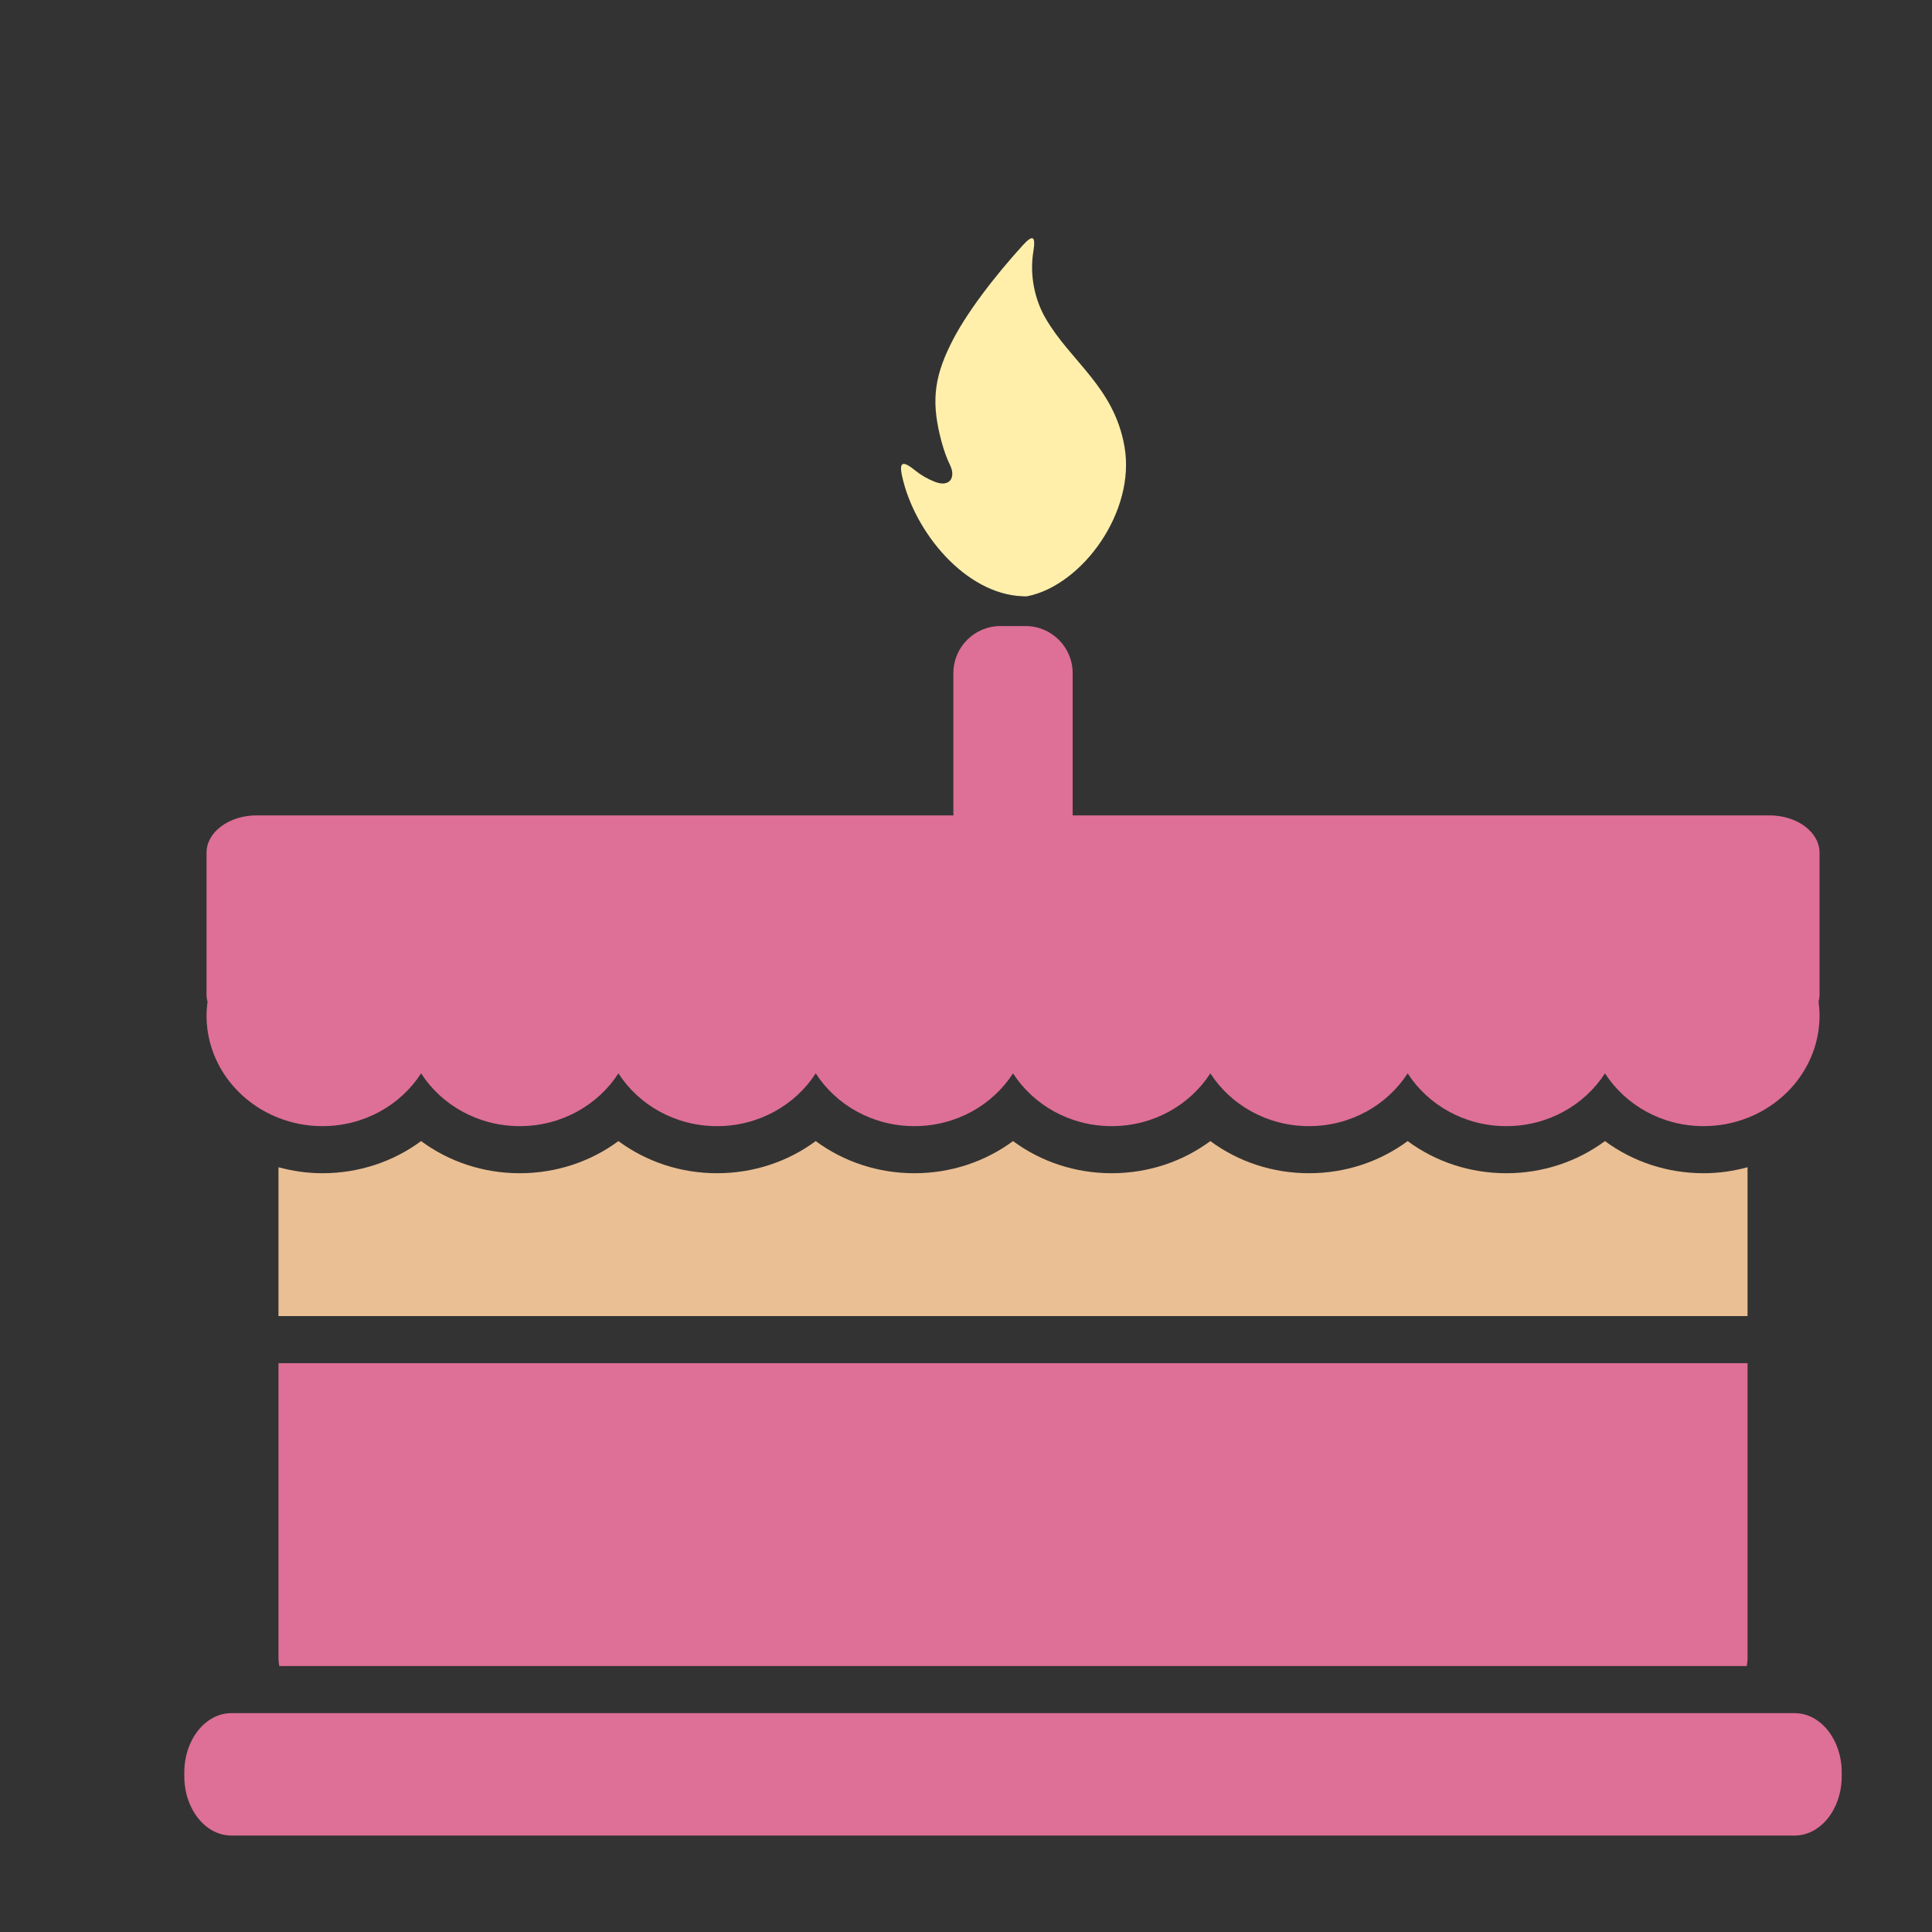 <?xml version="1.0" encoding="UTF-8" standalone="no"?>
<!-- Created with Inkscape (http://www.inkscape.org/) -->

<svg
   xmlns:dc="http://purl.org/dc/elements/1.1/"
   xmlns:cc="http://creativecommons.org/ns#"
   xmlns:rdf="http://www.w3.org/1999/02/22-rdf-syntax-ns#"
   xmlns:svg="http://www.w3.org/2000/svg"
   xmlns="http://www.w3.org/2000/svg"
   xmlns:sodipodi="http://sodipodi.sourceforge.net/DTD/sodipodi-0.dtd"
   xmlns:inkscape="http://www.inkscape.org/namespaces/inkscape"
   width="22"
   height="22"
   viewBox="0 0 5.821 5.821"
   id="svg2"
   version="1.1"
   inkscape:version="0.91 r13725"
   sodipodi:docname="food-cake.svg">
  <rect x="0" y="0" width="5.821" height="5.821" fill="#333333" stroke="none"/>
  <defs
     id="defs4" />
  <sodipodi:namedview
     id="base"
     pagecolor="#484848"
     bordercolor="#666666"
     borderopacity="1.0"
     inkscape:pageopacity="0"
     inkscape:pageshadow="2"
     inkscape:zoom="8.131728"
     inkscape:cx="-10.278546"
     inkscape:cy="12.450813"
     inkscape:document-units="px"
     inkscape:current-layer="layer1"
     showgrid="false"
     inkscape:window-width="1366"
     inkscape:window-height="630"
     inkscape:window-x="0"
     inkscape:window-y="36"
     inkscape:window-maximized="1"
     units="px"
     inkscape:showpageshadow="false"
     borderlayer="true"
     showguides="false"
     showborder="false">
    <inkscape:grid
       type="xygrid"
       id="grid4160" />
    <sodipodi:guide
       position="-6.2596835e-15,5.821"
       orientation="22,0"
       id="guide4164" />
    <sodipodi:guide
       position="-6.2596835e-15,-6.4613886e-06"
       orientation="0,22"
       id="guide4166" />
    <sodipodi:guide
       position="5.821,-6.4613886e-06"
       orientation="-22,0"
       id="guide4168" />
    <sodipodi:guide
       position="4.233,5.821"
       orientation="0,-22"
       id="guide4170" />
    <sodipodi:guide
       position="0.529,5.292"
       orientation="18,0"
       id="guide4176" />
    <sodipodi:guide
       position="0.529,0.529"
       orientation="0,18"
       id="guide4178" />
    <sodipodi:guide
       position="5.292,0.529"
       orientation="-18,0"
       id="guide4180" />
    <sodipodi:guide
       position="5.292,5.292"
       orientation="0,-18"
       id="guide4182" />
  </sodipodi:namedview>
  <g
     inkscape:label="Capa 1"
     inkscape:groupmode="layer"
     id="layer1"
     transform="translate(0,-291.179)">
    <g
       transform="matrix(0.298,0,0,0.298,-97.4,131.759)"
       id="layer1-11"
       inkscape:label="Capa 1">
      <g
         style="fill:#4d4d4d;fill-opacity:1"
         transform="matrix(0.035,0,0,0.035,327.662,536.024)"
         id="g3">
        <g
           transform="matrix(0.889,0,0,0.889,29.92,29.92)"
           style="fill:#4d4d4d;fill-opacity:1"
           id="g5">
          <path
             style="fill:#eabf94;fill-opacity:1"
             inkscape:connector-curvature="0"
             id="path7"
             d="m 507.959,311.64 c -4.549,1.235 -9.33,1.945 -14.279,1.945 -11.824,0 -22.996,-3.742 -32.057,-10.443 -9.064,6.701 -20.234,10.443 -32.057,10.443 -11.824,0 -22.996,-3.742 -32.057,-10.443 -9.064,6.701 -20.232,10.443 -32.057,10.443 -11.825,0 -22.996,-3.742 -32.057,-10.443 -9.064,6.701 -20.232,10.443 -32.057,10.443 -11.825,0 -22.996,-3.742 -32.057,-10.443 -9.061,6.701 -20.232,10.443 -32.056,10.443 -11.824,0 -22.993,-3.742 -32.057,-10.443 -9.061,6.701 -20.233,10.443 -32.057,10.443 -11.824,0 -22.993,-3.742 -32.057,-10.443 -9.067,6.701 -20.236,10.443 -32.06,10.443 -11.824,0 -22.993,-3.742 -32.057,-10.443 -9.061,6.701 -20.233,10.443 -32.057,10.443 -4.954,0 -9.731,-0.71 -14.281,-1.945 l 0,48.356 477.36,0 0,-48.356 0,0 z" />
          <path
             style="fill:#de6f96;fill-opacity:1"
             inkscape:connector-curvature="0"
             id="path9"
             d="m 30.6,471.176 c 0,0.872 0.117,1.716 0.257,2.549 l 476.846,0 c 0.141,-0.833 0.256,-1.677 0.256,-2.549 l 0,-95.88 -477.359,0 0,95.88 z" />
          <path
             style="fill:#de6f96;fill-opacity:1"
             inkscape:connector-curvature="0"
             id="path11"
             d="m 30.6,295.593 c 4.407,1.726 9.223,2.692 14.281,2.692 13.568,0 25.425,-6.873 32.057,-17.145 6.634,10.271 18.491,17.145 32.06,17.145 13.568,0 25.425,-6.873 32.057,-17.145 6.631,10.272 18.488,17.145 32.056,17.145 13.568,0 25.426,-6.873 32.057,-17.145 6.631,10.271 18.489,17.145 32.057,17.145 13.568,0 25.426,-6.873 32.057,-17.145 6.63,10.272 18.488,17.145 32.056,17.145 13.568,0 25.426,-6.873 32.057,-17.145 6.631,10.272 18.488,17.145 32.057,17.145 13.569,0 25.426,-6.873 32.057,-17.145 6.631,10.272 18.488,17.145 32.057,17.145 13.569,0 25.426,-6.873 32.057,-17.145 6.631,10.272 18.488,17.145 32.057,17.145 5.059,0 9.875,-0.967 14.281,-2.692 13.715,-5.374 23.385,-18.231 23.385,-33.262 0,-1.506 -0.129,-2.98 -0.318,-4.44 0.199,-0.759 0.318,-1.539 0.318,-2.341 l 0,-46.108 c 0,-6.702 -7.289,-12.136 -16.279,-12.136 l -226.411,0 0,-7.65 0,-7.65 0,-30.921 c 0,-8.449 -6.852,-15.3 -15.301,-15.3 l -8.161,0 c -8.449,0 -15.3,6.851 -15.3,15.3 l 0,30.921 0,7.65 0,7.65 -226.4,0 c -8.99,0 -16.279,5.432 -16.279,12.136 l 0,46.111 c 0,0.802 0.119,1.582 0.318,2.341 -0.19,1.457 -0.318,2.935 -0.318,4.44 0,15.025 9.67,27.885 23.385,33.259 z" />
          <path
             style="fill:#de6f96;fill-opacity:1"
             inkscape:connector-curvature="0"
             id="path13"
             d="m 523.26,489.025 -507.96,0 c -8.449,0 -15.3,8.617 -15.3,19.247 l 0,1.282 c 0,10.631 6.851,19.247 15.3,19.247 l 507.96,0 c 8.449,0 15.301,-8.616 15.301,-19.247 l 0,-1.282 c 0,-10.627 -6.852,-19.247 -15.301,-19.247 z" />
          <path
             style="fill:#ffefab;fill-opacity:1"
             inkscape:connector-curvature="0"
             id="path15"
             d="m 272.34,126.097 c 0.576,0.021 1.154,0.092 1.719,-0.024 17.826,-3.685 35.094,-27.452 31.455,-48.517 -3.369,-19.51 -17.531,-27.666 -25.727,-41.895 -3.396,-5.89 -5.17,-13.779 -3.91,-21.515 0.816,-5.003 -0.064,-5.79 -3.473,-2.038 -8.752,9.624 -18.667,22.274 -23.513,32.375 -5.548,11.27 -6.071,19.324 -2.843,31.377 0.823,3.011 1.671,5.343 2.781,7.656 1.953,4.061 -0.177,7.252 -4.905,5.417 -2.35,-0.912 -4.511,-2.154 -6.328,-3.623 -3.944,-3.186 -5.447,-3.204 -4.367,1.747 3.951,18.118 20.512,38.32 39.111,39.04 z" />
        </g>
      </g>
    </g>
  </g>
</svg>
